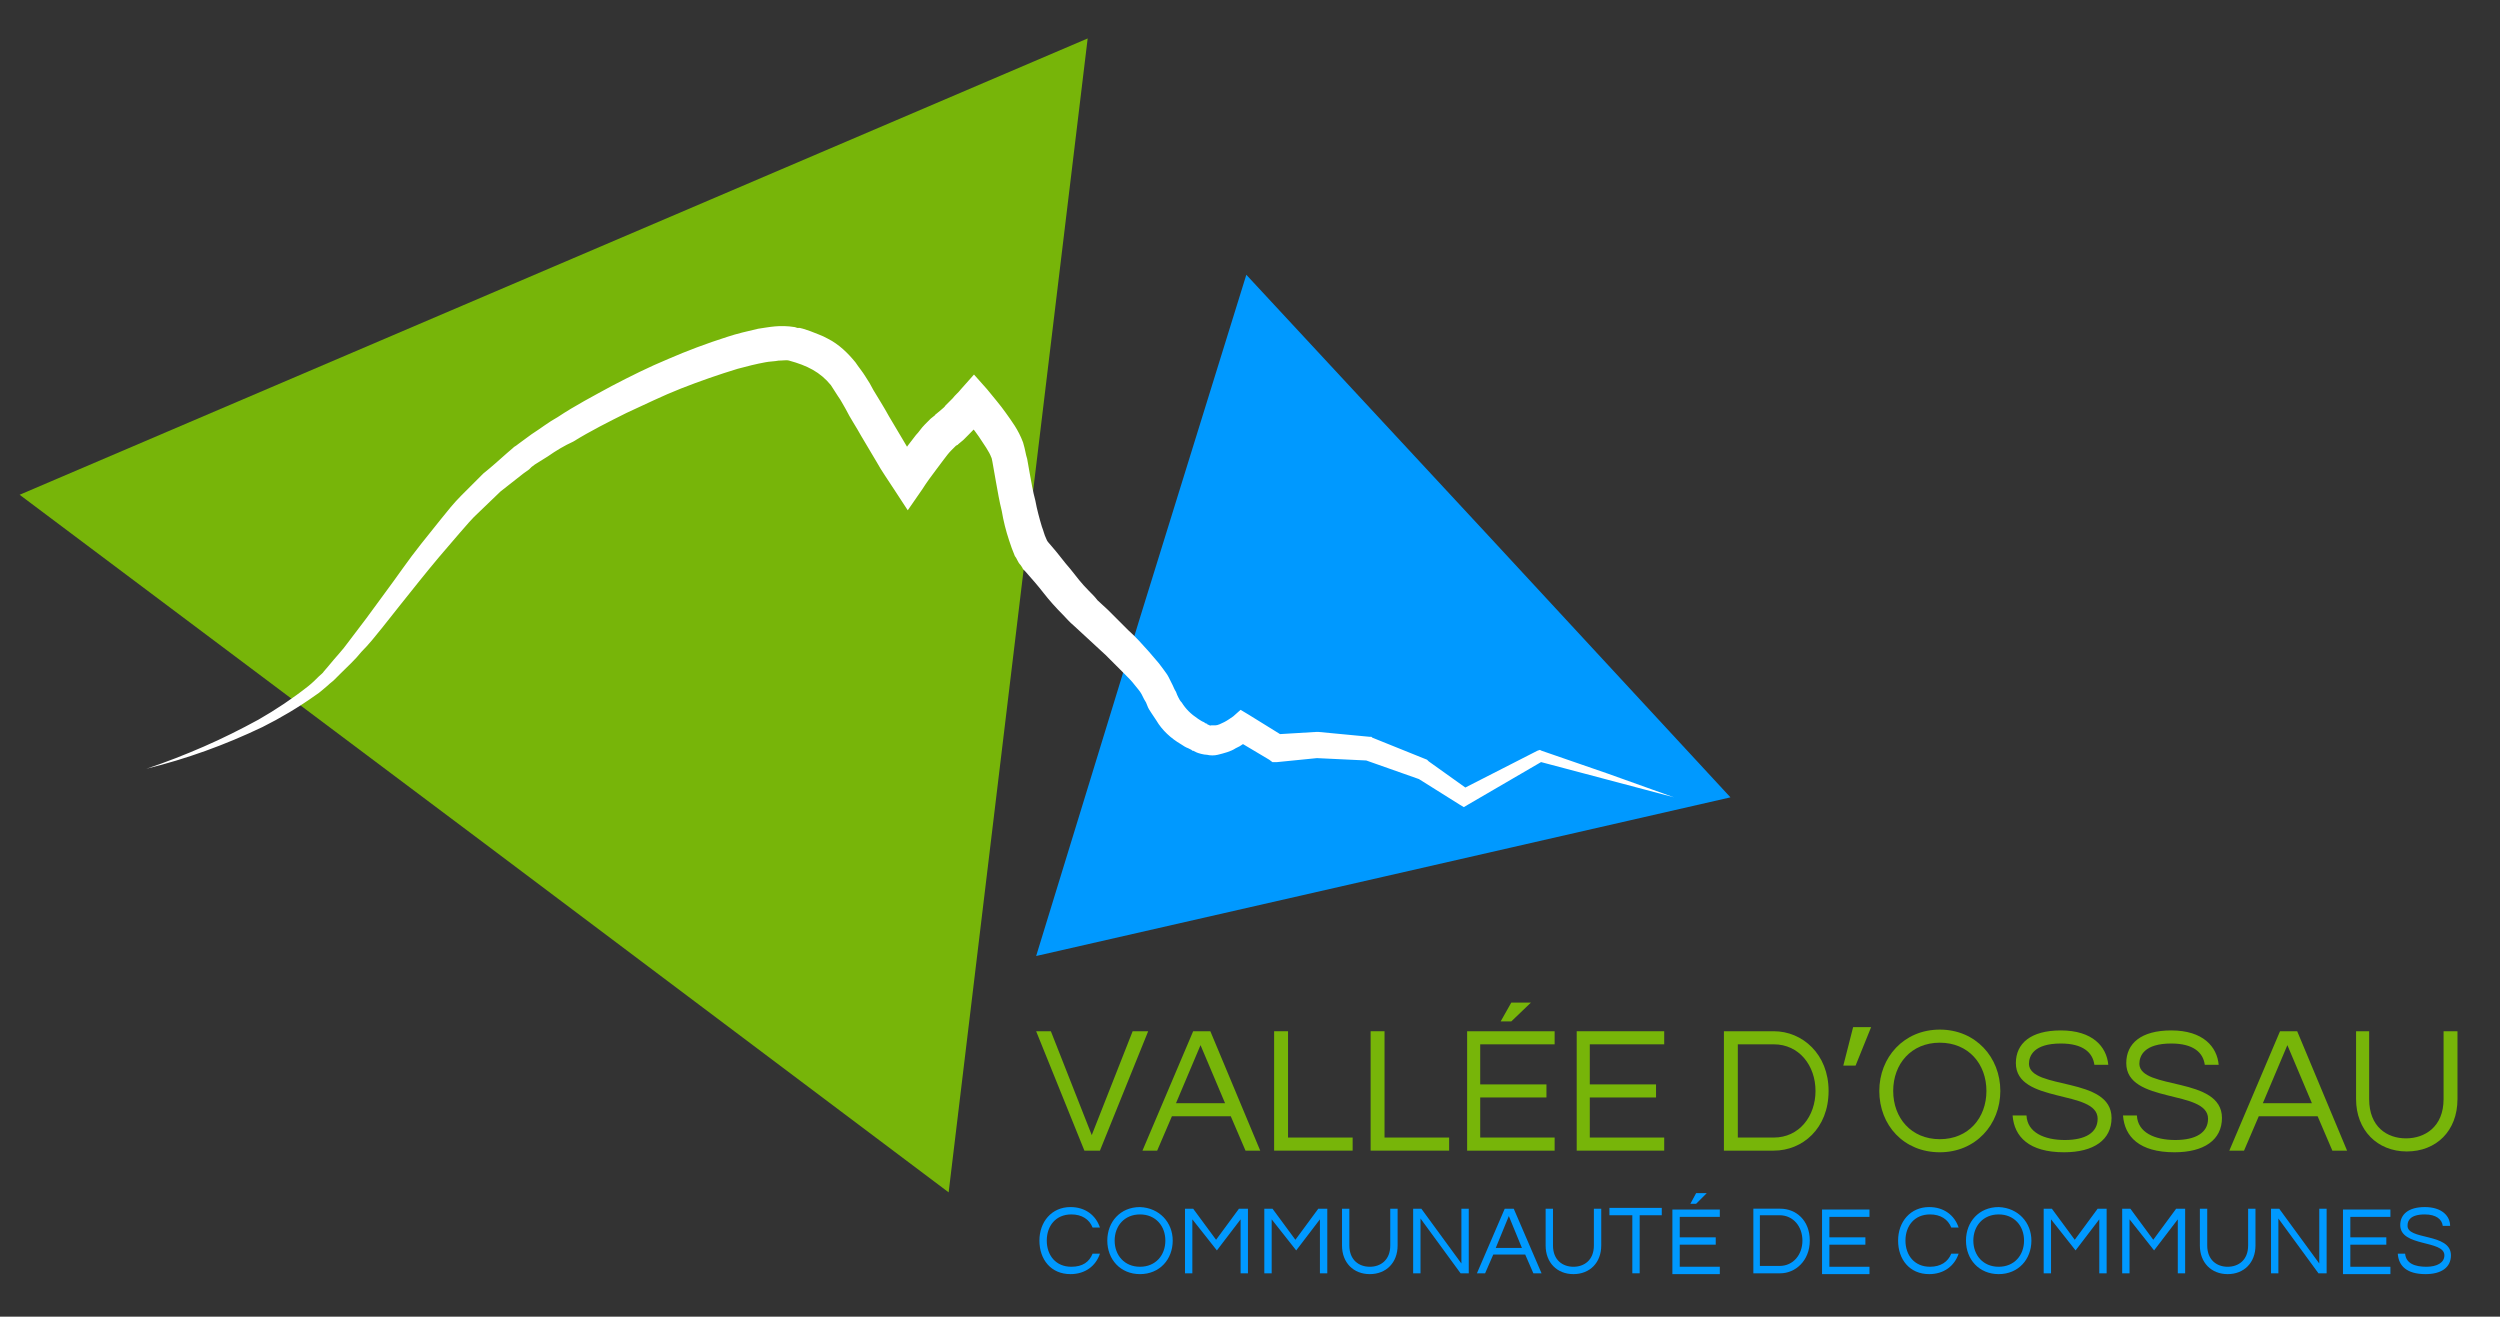 <?xml version="1.0" encoding="utf-8"?>
<!-- Generator: Adobe Illustrator 21.0.2, SVG Export Plug-In . SVG Version: 6.00 Build 0)  -->
<svg version="1.1" id="Calque_1" xmlns="http://www.w3.org/2000/svg" xmlns:xlink="http://www.w3.org/1999/xlink" x="0px" y="0px"
	 viewBox="0 0 305.7 161" style="enable-background:new 0 0 305.7 161;" xml:space="preserve">
<rect x="0" y="0" width="305.7" height="161" fill="#333333" stroke="none"/>
<style type="text/css">
	.st0{fill:#77B509;}
	.st1{fill:#0099FF;}
	.st2{fill:#FFFFFF;}
</style>
<g>
	<polygon class="st0" points="67.7,32.6 133,4.7 124.5,75.2 116,145.8 59.2,103.1 2.4,60.5 	"/>
	<polygon class="st1" points="182,65.5 211.6,97.5 169.2,107.2 126.7,116.9 139.5,75.2 152.4,33.6 	"/>
	<g>
		<path class="st2" d="M17.9,94c2.4-0.8,4.7-1.7,7-2.7c2.3-1,4.5-2.1,6.7-3.3c2.1-1.2,4.2-2.6,6.1-4.1c0.5-0.4,0.9-0.8,1.3-1.2
			c0.2-0.2,0.5-0.4,0.6-0.6l0.6-0.7c0.8-1,1.7-1.9,2.4-2.9l2.2-2.9l2.2-3c1.5-2,2.9-4.1,4.5-6.1l1.2-1.5l1.2-1.5
			c0.8-1,1.6-2,2.5-2.9l2.7-2.7c1-0.8,2-1.7,2.9-2.5l0.7-0.6c0.1-0.1,0.2-0.2,0.4-0.3l0.4-0.3l1.5-1.1c1.1-0.7,2.1-1.5,3.2-2.1
			c2.1-1.4,4.4-2.6,6.6-3.8c2.3-1.2,4.5-2.3,6.9-3.3c2.3-1,4.7-1.9,7.2-2.7c1.2-0.4,2.5-0.7,3.8-1c1.4-0.2,2.6-0.5,4.5-0.2l0.3,0.1
			l0.1,0l0,0c0,0-0.1,0,0.1,0l0.1,0l0.4,0.1l0.9,0.3c0.7,0.3,1.4,0.5,2.1,0.9c1.4,0.7,2.5,1.8,3.4,2.9c0.4,0.6,0.9,1.2,1.2,1.7
			c0.4,0.6,0.7,1.1,1,1.7c0.6,1,1.3,2.1,1.9,3.2l1.9,3.2c0.6,1.1,1.3,2,2,3l-3.4,0c0.6-0.9,1.2-1.7,1.8-2.6l1-1.3
			c0.4-0.4,0.6-0.8,1.1-1.3l0.3-0.3c0.1-0.1,0.2-0.2,0.4-0.4l0.5-0.4l0.2-0.2l0,0l0,0c0,0-0.3,0.2-0.1,0.1l0,0l0,0l0,0l0.1-0.1
			l0.6-0.5c0.2-0.2,0.4-0.3,0.5-0.5c0.3-0.3,0.5-0.5,0.9-0.9c0.3-0.4,0.7-0.7,1-1.1l1.6-1.8l1.6,1.8c0.8,1,1.6,1.9,2.3,2.9
			c0.7,1,1.5,2,2.1,3.6c0.3,1,0.3,1.4,0.5,2l0.3,1.7c0.2,1.1,0.4,2.3,0.7,3.4c0.2,1.1,0.5,2.2,0.8,3.2c0.2,0.5,0.3,1,0.5,1.4
			c0.2,0.5,0.2,0.4,0.7,1c0.8,0.9,1.5,1.9,2.3,2.8c0.7,0.9,1.4,1.8,2.2,2.6c0.4,0.4,0.8,0.8,1.1,1.2l1.3,1.2l2.5,2.5
			c0.9,0.8,1.7,1.7,2.5,2.6c0.4,0.5,0.8,0.9,1.2,1.4l0.6,0.8c0.2,0.3,0.4,0.5,0.6,0.9l0.5,1c0.1,0.2,0.2,0.5,0.4,0.8
			c0.1,0.3,0.2,0.5,0.3,0.7c0.1,0.2,0.2,0.4,0.4,0.6c0.5,0.8,1.1,1.4,2,2c0.2,0.1,0.4,0.3,0.7,0.4l0.3,0.2l0.1,0l0,0l0,0l0,0
			c0.1,0-0.1-0.1-0.1,0l0.2,0.1c0.4,0.2,0.3,0.1,0.4,0.1c0.1,0,0.3,0,0.5,0c0.3,0,0.7-0.2,1.1-0.4c0.4-0.2,0.8-0.5,1.1-0.7l0.9-0.8
			l1,0.6l4.2,2.6l-0.9-0.2l5-0.3l0.1,0l0.1,0l6.3,0.6l0.2,0l0.1,0.1l6.7,2.7l0.1,0.1l0.1,0.1l4.9,3.5l-1,0l9.4-4.8l0.3-0.1l0.2,0.1
			l8.1,2.8l8.1,2.9l-8.3-2.2l-8.3-2.2l0.5,0l-9.1,5.3l-0.5,0.3l-0.5-0.3l-5.1-3.2l0.2,0.1l-6.8-2.4l0.4,0.1l-6.3-0.3l0.2,0l-5,0.5
			l-0.5,0l-0.4-0.3l-4.2-2.5l1.9-0.2c-0.6,0.6-1.1,1-1.8,1.3c-0.6,0.4-1.4,0.6-2.2,0.8c-0.4,0.1-0.9,0.1-1.3,0
			c-0.4,0-1.1-0.2-1.3-0.3l-0.2-0.1l-0.2-0.1l-0.1,0l-0.1-0.1l-0.4-0.2c-0.3-0.1-0.6-0.3-0.9-0.5c-1.2-0.7-2.3-1.7-3-2.9
			c-0.2-0.3-0.4-0.6-0.6-0.9c-0.2-0.3-0.4-0.6-0.5-0.9c-0.1-0.3-0.2-0.5-0.4-0.8l-0.3-0.6c-0.2-0.4-0.6-0.8-0.9-1.2
			c-0.3-0.4-0.7-0.8-1.1-1.2c-0.8-0.8-1.6-1.6-2.4-2.4l-2.6-2.4l-1.3-1.2c-0.5-0.4-0.9-0.9-1.3-1.3c-0.9-0.9-1.7-1.8-2.4-2.7
			c-0.7-0.9-1.4-1.7-2.2-2.6l-0.3-0.3c0,0-0.1-0.1,0,0l-0.1-0.2l-0.2-0.3c-0.2-0.2-0.3-0.4-0.4-0.6c-0.1-0.2-0.2-0.4-0.3-0.5
			c-0.3-0.7-0.5-1.3-0.7-1.9c-0.4-1.2-0.7-2.4-0.9-3.6c-0.3-1.2-0.5-2.4-0.7-3.5l-0.3-1.7c-0.1-0.5-0.2-1.3-0.3-1.4
			c-0.2-0.6-0.9-1.6-1.5-2.5c-0.6-0.9-1.4-1.8-2.1-2.6l3.1-0.1c-0.4,0.4-0.7,0.8-1.1,1.2c-0.3,0.4-0.8,0.9-1.2,1.3
			c-0.2,0.2-0.4,0.4-0.6,0.6l-0.6,0.5l-0.1,0.1l0,0l-0.2,0.1l0,0l-0.1,0.1c0,0-0.1,0.1-0.1,0.1c0,0-0.1,0.1-0.2,0.2l-0.2,0.2
			c-0.3,0.3-0.6,0.7-0.9,1.1l-0.9,1.2c-0.6,0.8-1.2,1.6-1.7,2.4l-1.8,2.6l-1.7-2.6c-0.7-1.1-1.5-2.2-2.1-3.3l-1.9-3.2
			c-0.6-1.1-1.3-2.1-1.9-3.3c-0.3-0.5-0.6-1.1-0.9-1.5c-0.3-0.5-0.6-0.9-0.9-1.4c-1.3-1.6-2.9-2.4-5.1-3c-0.3-0.1-0.8,0-1.3,0
			c-0.5,0.1-1.1,0.1-1.6,0.2c-1.1,0.2-2.3,0.5-3.4,0.8c-2.3,0.7-4.6,1.5-6.9,2.4c-2.3,0.9-4.5,2-6.7,3c-2.2,1.1-4.4,2.2-6.5,3.5
			C69,54.5,68,55.1,67,55.8l-1.6,1l-0.4,0.3l-0.3,0.3L64,57.9l-2.8,2.2l-2.6,2.5c-0.9,0.8-1.7,1.8-2.5,2.7l-1.2,1.4l-1.2,1.4
			c-1.6,1.9-3.1,3.8-4.7,5.8l-2.3,2.9c-0.8,1-1.6,2-2.5,2.9c-0.8,1-1.7,1.8-2.6,2.7l-0.7,0.7c-0.3,0.3-0.5,0.4-0.8,0.7
			c-0.5,0.4-1,0.9-1.5,1.2c-2.1,1.5-4.3,2.8-6.5,3.9C27.5,91.1,22.8,92.8,17.9,94z"/>
	</g>
	<g>
		<g>
			<path class="st0" d="M140.4,126.1l-5.9,14.6h-1.9l-5.9-14.6h1.8l5,12.7l5-12.7H140.4z"/>
			<path class="st0" d="M154.1,140.7h-1.8l-1.8-4.2h-7.2l-1.8,4.2h-1.8l6.2-14.6h2.1L154.1,140.7z M149.8,134.9l-3-7.1l-3,7.1H149.8
				z"/>
			<path class="st0" d="M157.5,126.1v13h7.9v1.6h-9.6v-14.6H157.5z"/>
			<path class="st0" d="M169.3,126.1v13h7.9v1.6h-9.6v-14.6H169.3z"/>
			<path class="st0" d="M181,127.7v4.9h8.1v1.6H181v4.9h9.1v1.6h-10.7v-14.6h10.7v1.6H181z M184.8,122.6h2.4l-2.4,2.3h-1.3
				L184.8,122.6z"/>
			<path class="st0" d="M194.4,127.7v4.9h8.1v1.6h-8.1v4.9h9.1v1.6h-10.7v-14.6h10.7v1.6H194.4z"/>
			<path class="st0" d="M223.6,133.4c0,4.6-3.2,7.3-6.7,7.3h-6.1v-14.6h6.1C220.4,126.1,223.6,128.9,223.6,133.4z M222,133.4
				c0-3.1-2-5.7-5.1-5.7h-4.4v11.4h4.4C220,139.1,222,136.5,222,133.4z"/>
			<path class="st0" d="M226.6,125.6h2.2l-1.9,4.7h-1.5L226.6,125.6z"/>
			<path class="st0" d="M244.6,133.4c0,4.1-3,7.5-7.4,7.5c-4.4,0-7.4-3.3-7.4-7.5c0-4.1,3-7.5,7.4-7.5
				C241.6,125.9,244.6,129.3,244.6,133.4z M242.9,133.4c0-3.3-2.2-5.9-5.7-5.9c-3.5,0-5.7,2.6-5.7,5.9c0,3.3,2.2,5.9,5.7,5.9
				C240.7,139.3,242.9,136.7,242.9,133.4z"/>
			<path class="st0" d="M258.2,136.7c0,2.7-2.2,4.2-5.8,4.2c-4.3,0-6.1-1.9-6.3-4.5h1.7c0.1,2.1,2.2,3,4.7,3c2.5,0,4-0.9,4-2.6
				c0-3.6-10-1.8-10-6.8c0-2.4,1.8-4,5.5-4c3.9,0,5.6,2,5.8,4.2h-1.7c-0.2-1.5-1.4-2.6-4.1-2.6c-3.3,0-3.9,1.5-3.9,2.5
				C248.2,133.3,258.2,131.6,258.2,136.7z"/>
			<path class="st0" d="M271.7,136.7c0,2.7-2.2,4.2-5.8,4.2c-4.3,0-6.1-1.9-6.3-4.5h1.7c0.1,2.1,2.2,3,4.7,3c2.5,0,4-0.9,4-2.6
				c0-3.6-10-1.8-10-6.8c0-2.4,1.8-4,5.5-4c3.9,0,5.6,2,5.8,4.2h-1.7c-0.2-1.5-1.4-2.6-4.1-2.6c-3.3,0-3.9,1.5-3.9,2.5
				C261.7,133.3,271.7,131.6,271.7,136.7z"/>
			<path class="st0" d="M287,140.7h-1.8l-1.8-4.2h-7.2l-1.8,4.2h-1.8l6.2-14.6h2.1L287,140.7z M282.7,134.9l-3-7.1l-3,7.1H282.7z"/>
			<path class="st0" d="M300.5,126.1v8.3c0,3.9-2.6,6.4-6.2,6.4c-3.6,0-6.2-2.6-6.2-6.4v-8.3h1.6v8.3c0,3.4,2.2,4.8,4.5,4.8
				c2.3,0,4.6-1.4,4.6-4.8v-8.3H300.5z"/>
			<path class="st1" d="M133.6,153.3h0.9c-0.5,1.5-1.8,2.5-3.6,2.5c-2.4,0-3.8-1.8-3.8-4.1s1.5-4.1,3.8-4.1c1.8,0,3.1,1,3.6,2.5
				h-0.9c-0.4-1-1.3-1.6-2.6-1.6c-1.9,0-3,1.4-3,3.2c0,1.8,1.1,3.2,3,3.2C132.4,154.9,133.2,154.3,133.6,153.3z"/>
			<path class="st1" d="M143.4,151.7c0,2.3-1.6,4.1-4,4.1c-2.4,0-4-1.8-4-4.1s1.6-4.1,4-4.1C141.8,147.7,143.4,149.5,143.4,151.7z
				 M142.5,151.7c0-1.8-1.2-3.2-3.1-3.2c-1.9,0-3.1,1.4-3.1,3.2c0,1.8,1.2,3.2,3.1,3.2C141.3,154.9,142.5,153.5,142.5,151.7z"/>
			<path class="st1" d="M152.6,147.8v7.9h-0.9v-6.6l-2.9,3.8l-3-3.8v6.6h-0.9v-7.9h1l2.8,3.8l2.8-3.8H152.6z"/>
			<path class="st1" d="M162.3,147.8v7.9h-0.9v-6.6l-2.9,3.8l-3-3.8v6.6h-0.9v-7.9h1l2.8,3.8l2.8-3.8H162.3z"/>
			<path class="st1" d="M170.9,147.8v4.5c0,2.1-1.4,3.5-3.4,3.5c-2,0-3.4-1.4-3.4-3.5v-4.5h0.9v4.5c0,1.8,1.2,2.6,2.5,2.6
				c1.3,0,2.5-0.8,2.5-2.6v-4.5H170.9z"/>
			<path class="st1" d="M179.6,147.8v7.9h-1l-4.9-6.7v6.7h-0.9v-7.9h1l4.9,6.7v-6.7H179.6z"/>
			<path class="st1" d="M188.5,155.7h-1l-1-2.3h-3.9l-1,2.3h-1l3.4-7.9h1.1L188.5,155.7z M186.1,152.6l-1.6-3.9l-1.6,3.9H186.1z"/>
			<path class="st1" d="M195.8,147.8v4.5c0,2.1-1.4,3.5-3.4,3.5c-2,0-3.4-1.4-3.4-3.5v-4.5h0.9v4.5c0,1.8,1.2,2.6,2.5,2.6
				c1.3,0,2.5-0.8,2.5-2.6v-4.5H195.8z"/>
			<path class="st1" d="M203.3,148.6h-2.8v7.1h-0.9v-7.1h-2.8v-0.9h6.4V148.6z"/>
			<path class="st1" d="M205.4,148.6v2.7h4.4v0.9h-4.4v2.7h4.9v0.9h-5.8v-7.9h5.8v0.9H205.4z M207.4,145.9h1.3l-1.3,1.3h-0.7
				L207.4,145.9z"/>
			<path class="st1" d="M221.3,151.7c0,2.5-1.8,4-3.6,4h-3.3v-7.9h3.3C219.6,147.8,221.3,149.2,221.3,151.7z M220.4,151.7
				c0-1.7-1.1-3.1-2.8-3.1h-2.4v6.2h2.4C219.3,154.8,220.4,153.4,220.4,151.7z"/>
			<path class="st1" d="M223.7,148.6v2.7h4.4v0.9h-4.4v2.7h4.9v0.9h-5.8v-7.9h5.8v0.9H223.7z"/>
			<path class="st1" d="M238.6,153.3h0.9c-0.5,1.5-1.8,2.5-3.6,2.5c-2.4,0-3.8-1.8-3.8-4.1s1.5-4.1,3.8-4.1c1.8,0,3.1,1,3.6,2.5
				h-0.9c-0.4-1-1.3-1.6-2.6-1.6c-1.9,0-3,1.4-3,3.2c0,1.8,1.1,3.2,3,3.2C237.3,154.9,238.2,154.3,238.6,153.3z"/>
			<path class="st1" d="M248.4,151.7c0,2.3-1.6,4.1-4,4.1c-2.4,0-4-1.8-4-4.1s1.6-4.1,4-4.1C246.8,147.7,248.4,149.5,248.4,151.7z
				 M247.5,151.7c0-1.8-1.2-3.2-3.1-3.2c-1.9,0-3.1,1.4-3.1,3.2c0,1.8,1.2,3.2,3.1,3.2C246.3,154.9,247.5,153.5,247.5,151.7z"/>
			<path class="st1" d="M257.6,147.8v7.9h-0.9v-6.6l-2.9,3.8l-3-3.8v6.6h-0.9v-7.9h1l2.8,3.8l2.8-3.8H257.6z"/>
			<path class="st1" d="M267.2,147.8v7.9h-0.9v-6.6l-2.9,3.8l-3-3.8v6.6h-0.9v-7.9h1l2.8,3.8l2.8-3.8H267.2z"/>
			<path class="st1" d="M275.8,147.8v4.5c0,2.1-1.4,3.5-3.4,3.5c-2,0-3.4-1.4-3.4-3.5v-4.5h0.9v4.5c0,1.8,1.2,2.6,2.5,2.6
				c1.3,0,2.5-0.8,2.5-2.6v-4.5H275.8z"/>
			<path class="st1" d="M284.5,147.8v7.9h-1l-4.9-6.7v6.7h-0.9v-7.9h1l4.9,6.7v-6.7H284.5z"/>
			<path class="st1" d="M287.4,148.6v2.7h4.4v0.9h-4.4v2.7h4.9v0.9h-5.8v-7.9h5.8v0.9H287.4z"/>
			<path class="st1" d="M299.7,153.5c0,1.5-1.2,2.3-3.1,2.3c-2.3,0-3.3-1-3.4-2.5h0.9c0.1,1.2,1.2,1.6,2.6,1.6
				c1.3,0,2.2-0.5,2.2-1.4c0-1.9-5.4-1-5.4-3.7c0-1.3,1-2.2,3-2.2c2.1,0,3.1,1.1,3.1,2.3h-0.9c-0.1-0.8-0.8-1.4-2.2-1.4
				c-1.8,0-2.1,0.8-2.1,1.3C294.2,151.7,299.7,150.7,299.7,153.5z"/>
		</g>
	</g>
</g>
</svg>

